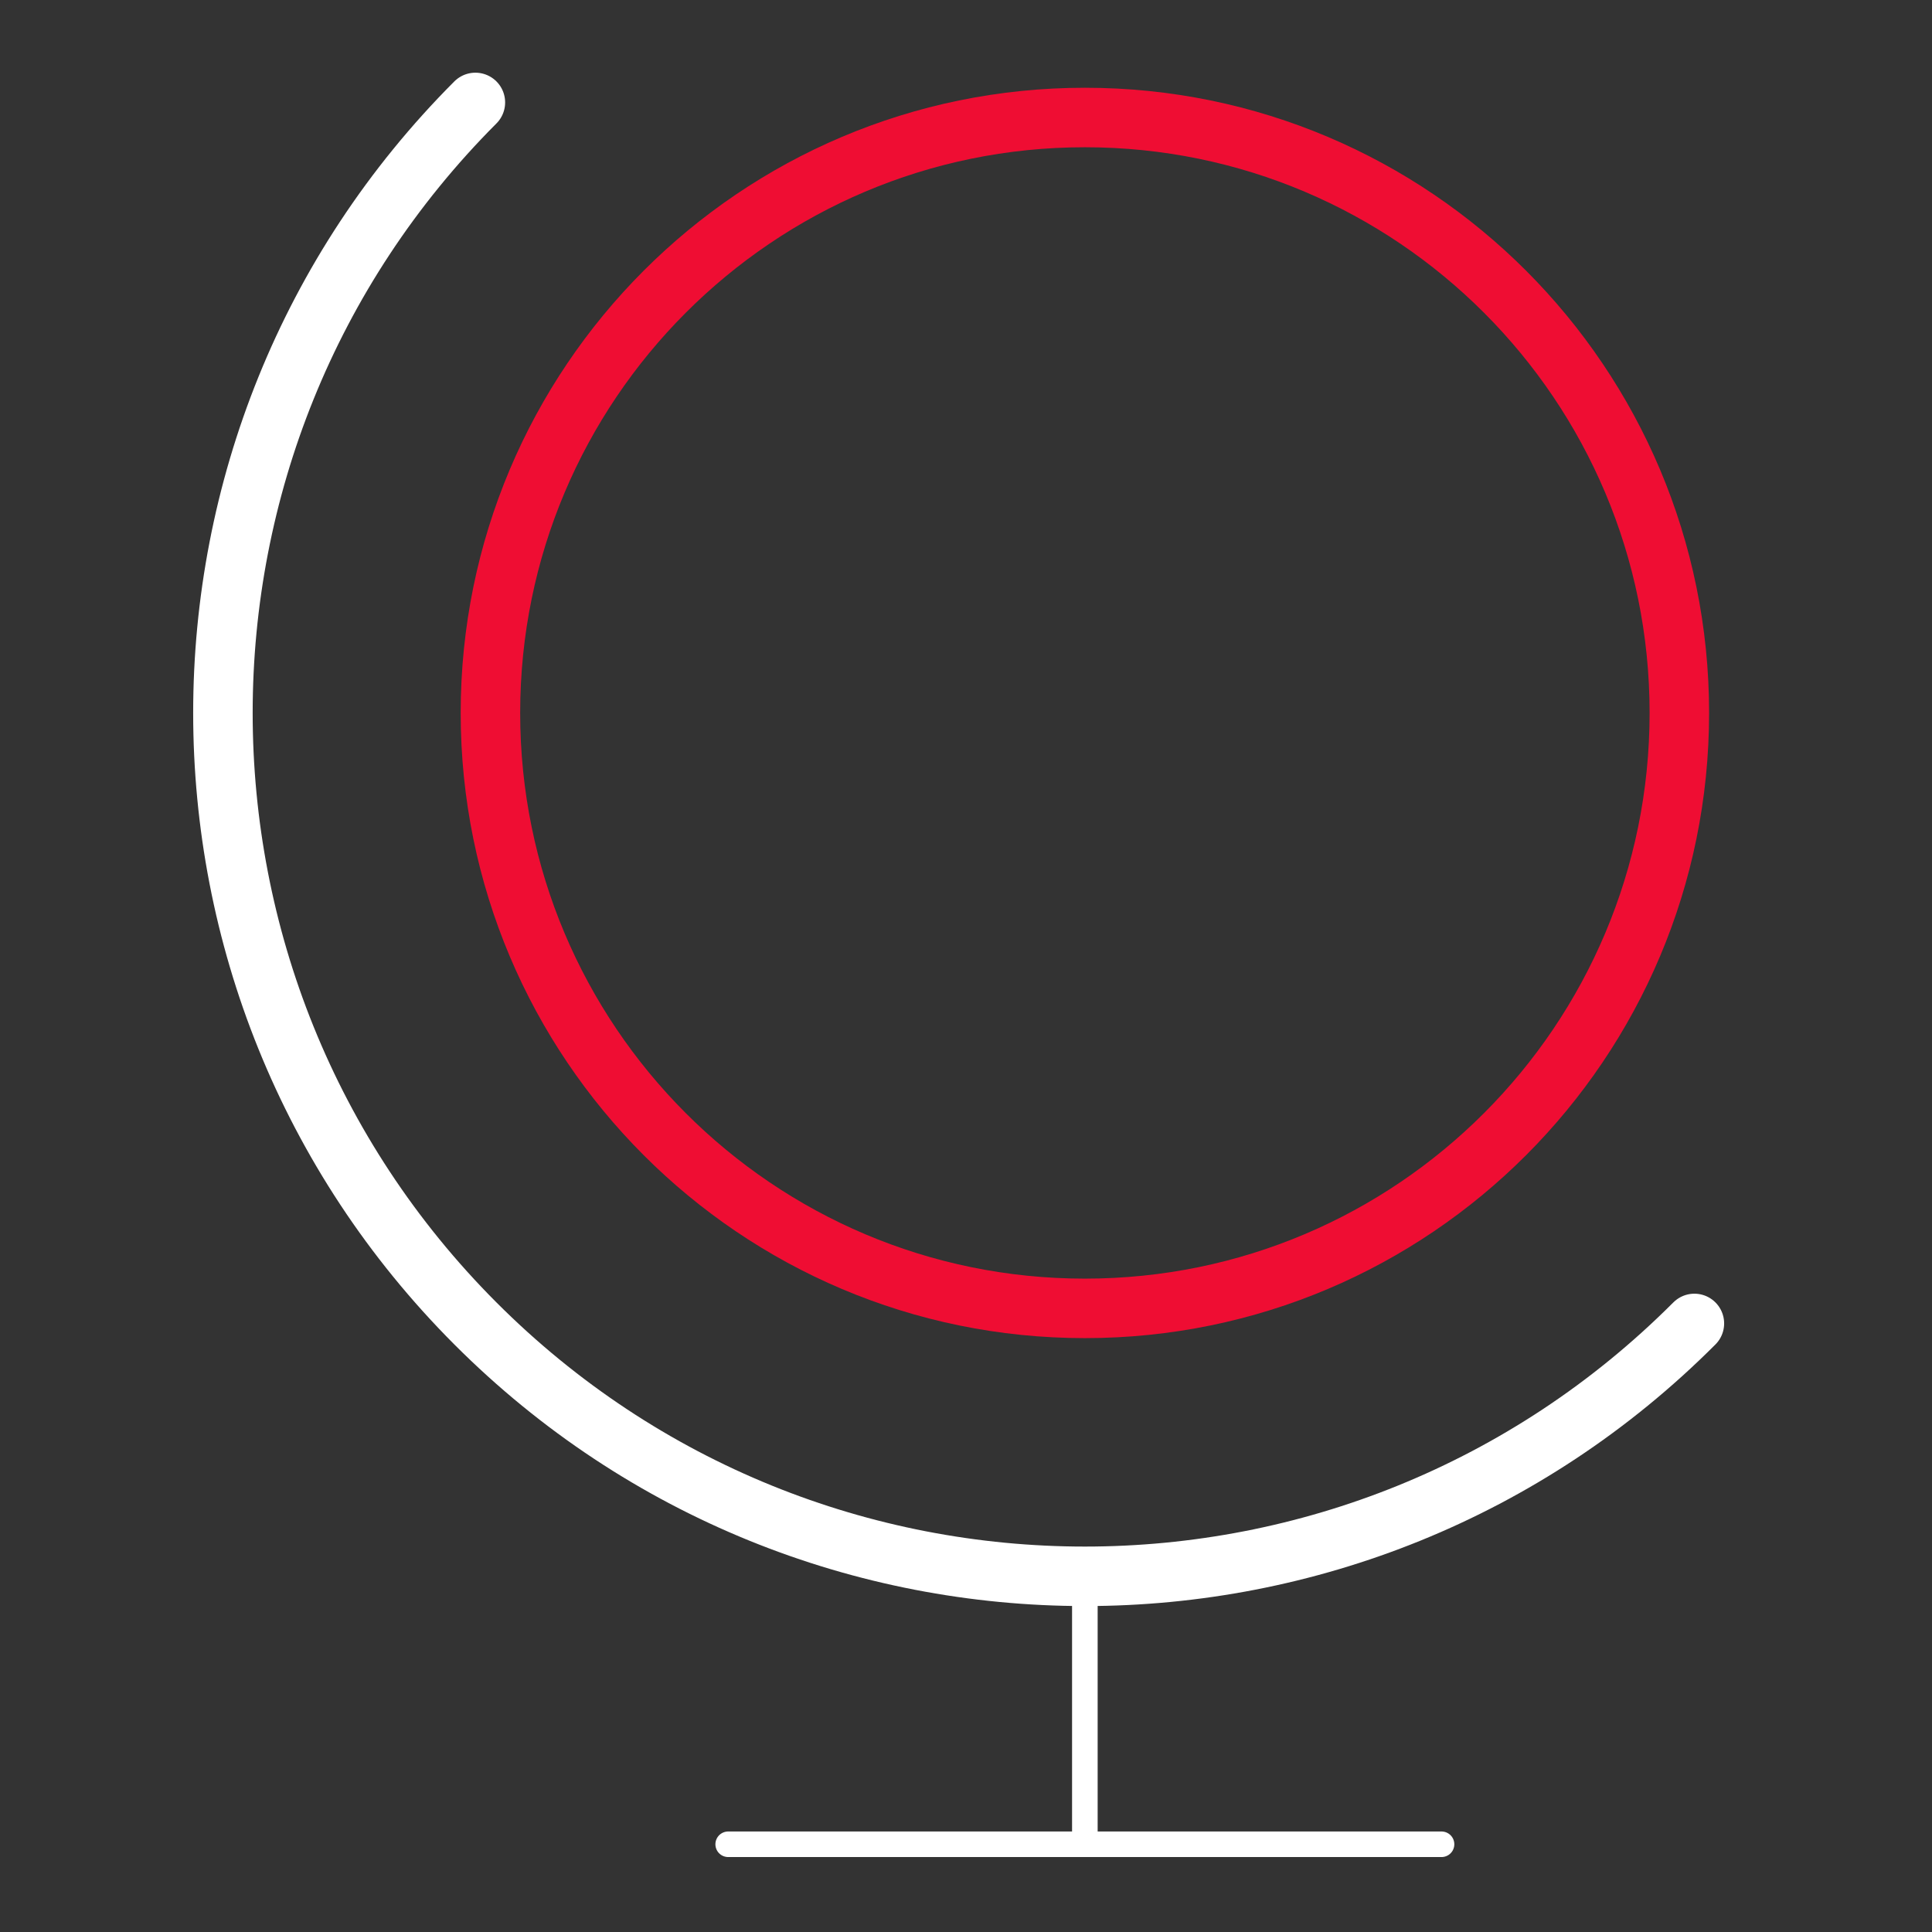 <?xml version="1.0" encoding="UTF-8"?>
<svg width="500px" height="500px" viewBox="0 0 500 500" xmlns="http://www.w3.org/2000/svg" xmlns:xlink="http://www.w3.org/1999/xlink" version="1.1">
 <rect x="0" y="0" width="500" height="500" fill="#333333" stroke="none"/>
 <defs>
  <path id="shape-path" title="Oval-3" d="M 434.615 184.508 C 434.615 269.614 365.736 338.607 280.769 338.607 C 195.802 338.607 126.923 269.614 126.923 184.508 C 126.923 99.401 195.802 30.41 280.769 30.41 C 365.736 30.41 434.615 99.401 434.615 184.508 Z"/>
 </defs>
 <defs>
  <path id="stroke-path" d="M 434.615 184.508 C 434.615 269.614 365.736 338.607 280.769 338.607 C 195.802 338.607 126.923 269.614 126.923 184.508 C 126.923 99.401 195.802 30.41 280.769 30.41 C 365.736 30.41 434.615 99.401 434.615 184.508 Z"/>
 </defs>
 <use id="oval-3" stroke="#ef0d33" stroke-opacity="1.0" stroke-linecap="round" fill="none" stroke-width="15.397" xlink:href="#stroke-path"/>
 <defs>
  <path id="shape-path-1" title="Oval" d="M 123.029 26.51 C 35.912 113.77 35.913 255.245 123.029 342.505 C 210.147 429.765 351.39 429.765 438.507 342.505"/>
 </defs>
 <defs>
  <path id="stroke-path-1" d="M 123.029 26.51 C 35.912 113.77 35.913 255.245 123.029 342.505 C 210.147 429.765 351.39 429.765 438.507 342.505"/>
 </defs>
 <use id="oval" stroke="#ffffff" stroke-opacity="1.0" stroke-linecap="round" fill="none" stroke-width="15.397" xlink:href="#stroke-path-1"/>
 <defs>
  <path id="shape-path-2" title="Path-2" d="M 280.76 407.951 L 280.76 477.295"/>
 </defs>
 <defs>
  <path id="stroke-path-2" d="M 280.76 407.951 L 280.76 477.295"/>
 </defs>
 <use id="path-2" stroke="#ffffff" stroke-opacity="1.0" stroke-linecap="round" fill="none" stroke-width="6.623" xlink:href="#stroke-path-2"/>
 <defs>
  <path id="shape-path-3" title="Path-2" d="M 373.068 477.295 L 188.452 477.295"/>
 </defs>
 <defs>
  <path id="stroke-path-3" d="M 373.068 477.295 L 188.452 477.295"/>
 </defs>
 <use id="path-2-1" stroke="#ffffff" stroke-opacity="1.0" stroke-linecap="round" fill="none" stroke-width="6.615" xlink:href="#stroke-path-3"/>
</svg>
